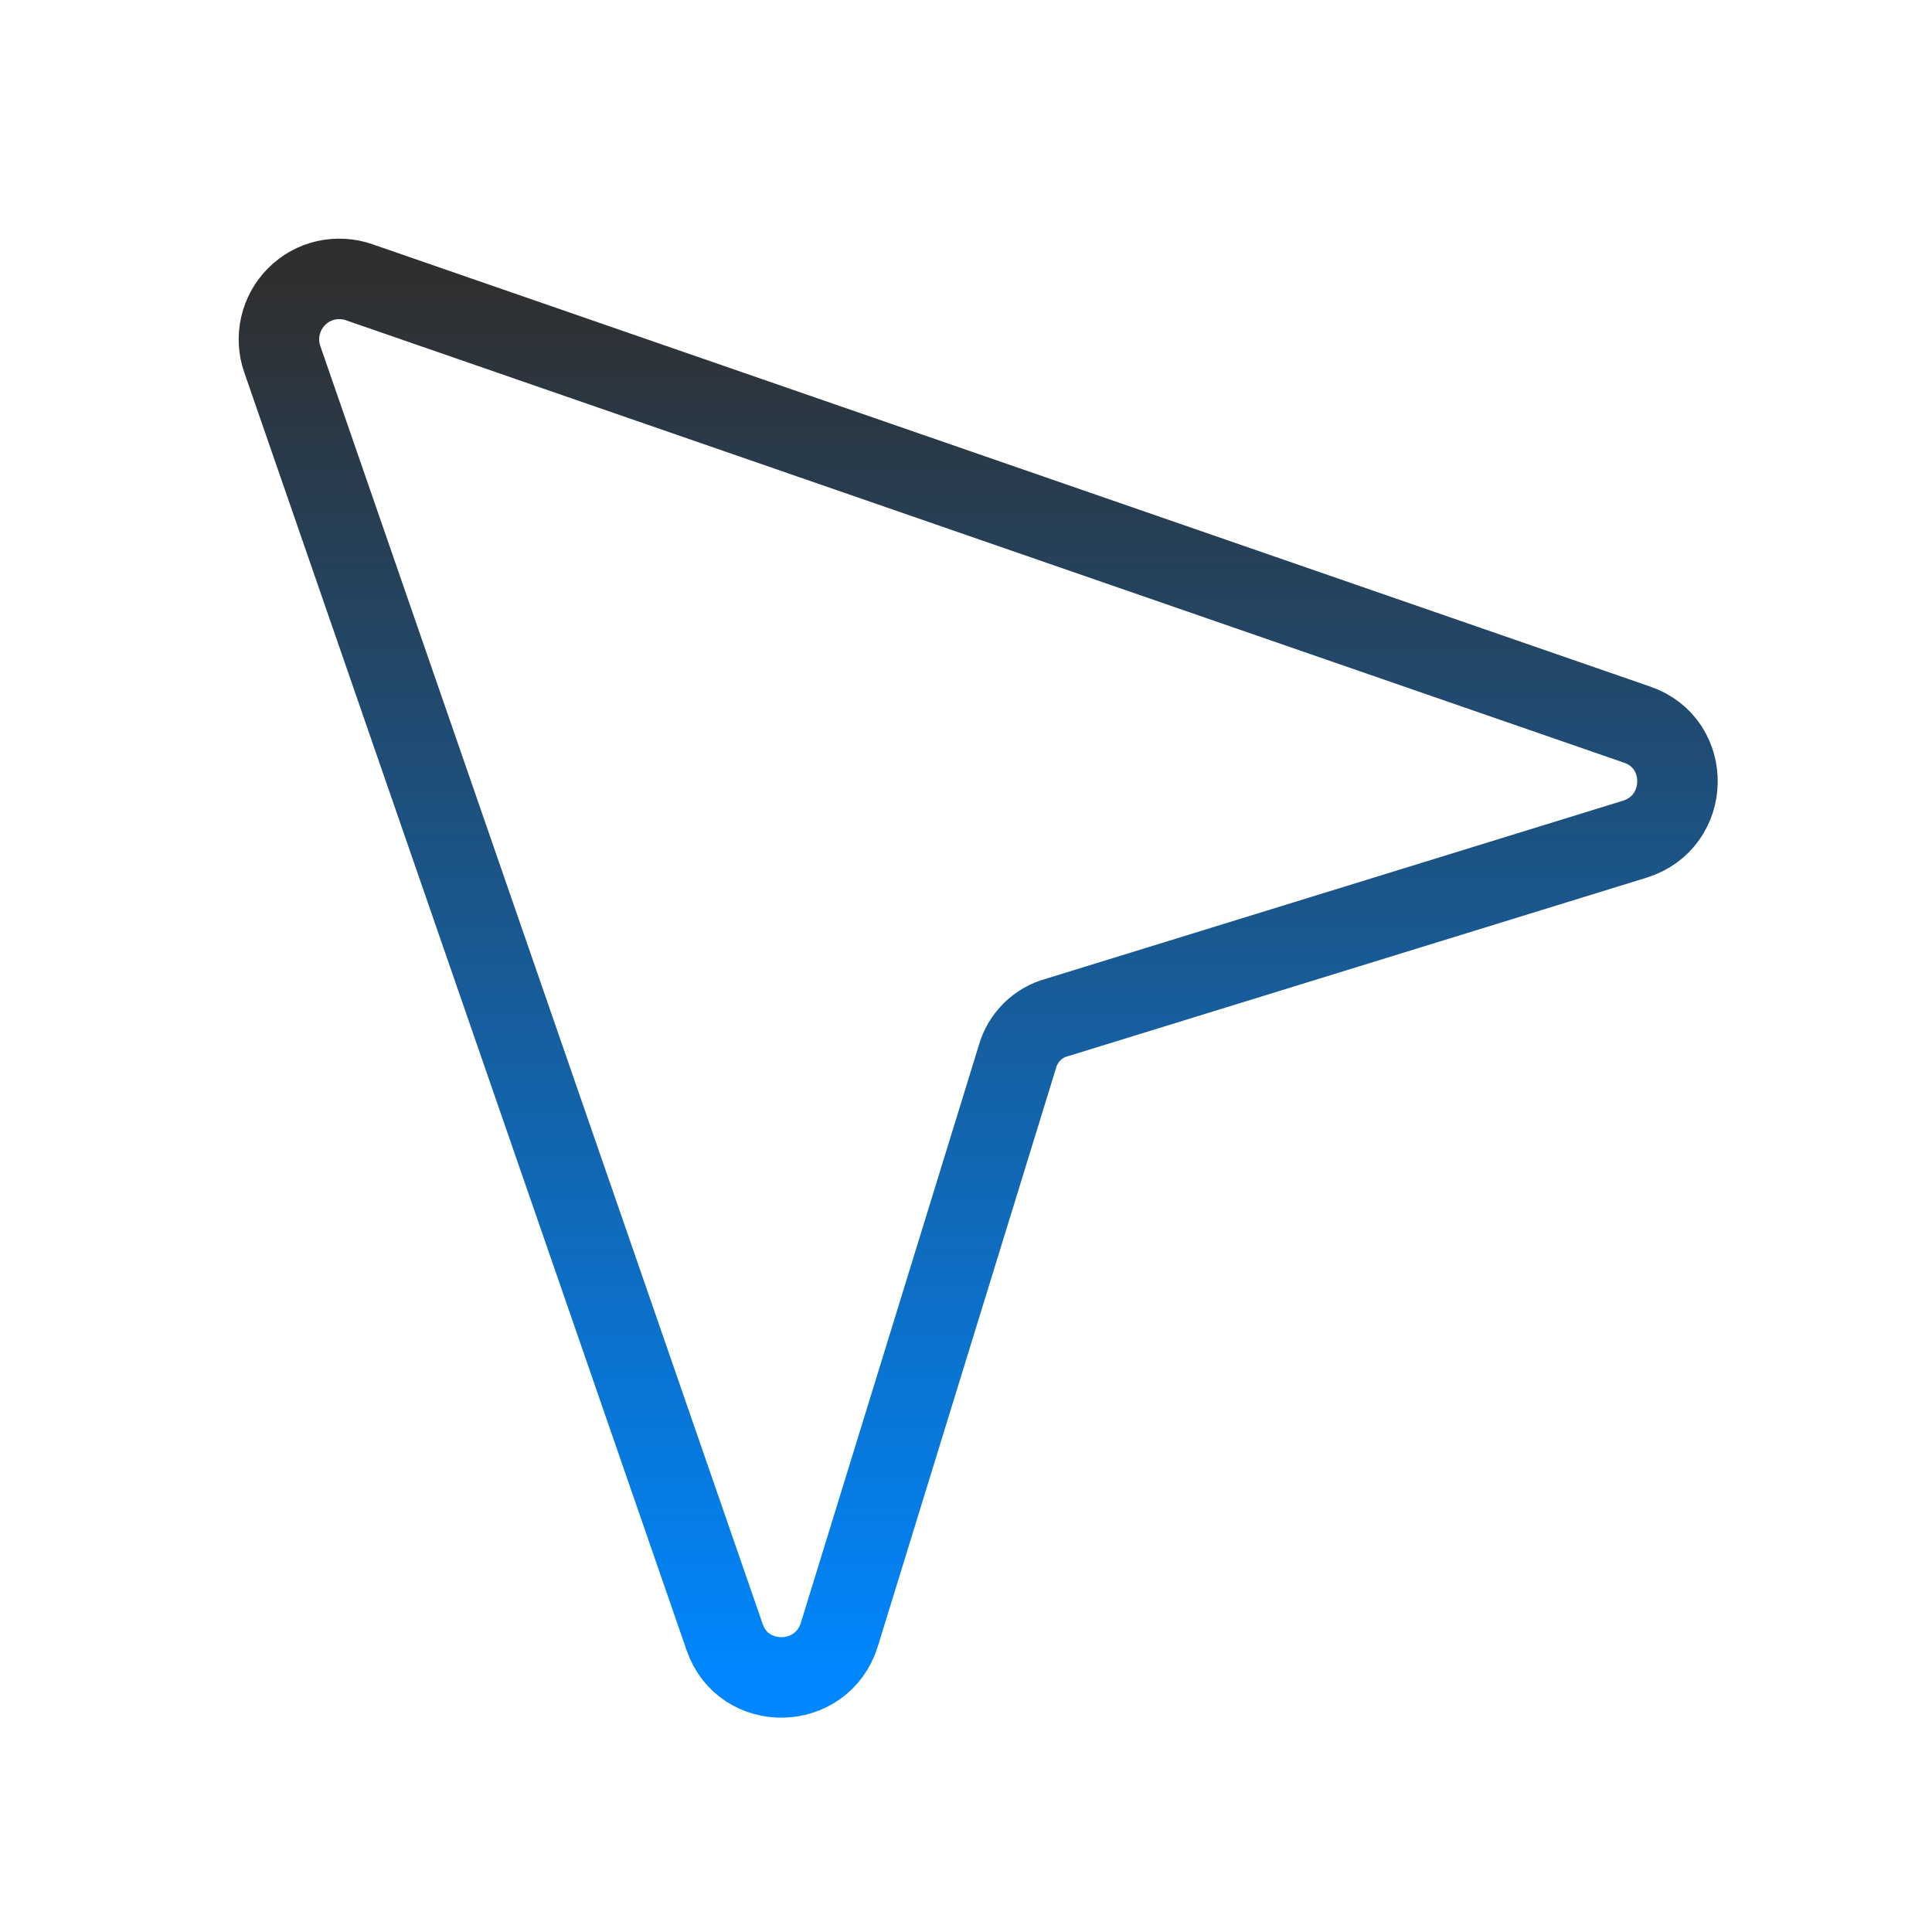 <svg width="24" height="24" viewBox="0 0 24 24" fill="none" xmlns="http://www.w3.org/2000/svg">
<path d="M3.507 4.463L9.001 20.335C9.235 21.019 10.21 21 10.426 20.307L12.639 13.126C12.672 13.008 12.735 12.902 12.822 12.816C12.909 12.73 13.017 12.669 13.135 12.638L20.307 10.425C21.001 10.21 21.02 9.235 20.335 9.001L4.464 3.507C4.33 3.46 4.186 3.452 4.048 3.483C3.911 3.514 3.784 3.584 3.685 3.684C3.585 3.784 3.515 3.91 3.484 4.048C3.452 4.186 3.46 4.33 3.507 4.463V4.463Z" stroke="url(#paint0_linear_187_4158)" stroke-linecap="round" stroke-linejoin="round"/>
<defs>
<linearGradient id="paint0_linear_187_4158" x1="12.152" y1="3.464" x2="12.152" y2="20.838" gradientUnits="userSpaceOnUse">
<stop stop-color="#2F2F2F"/>
<stop offset="1" stop-color="#0087FF"/>
</linearGradient>
</defs>
</svg>
